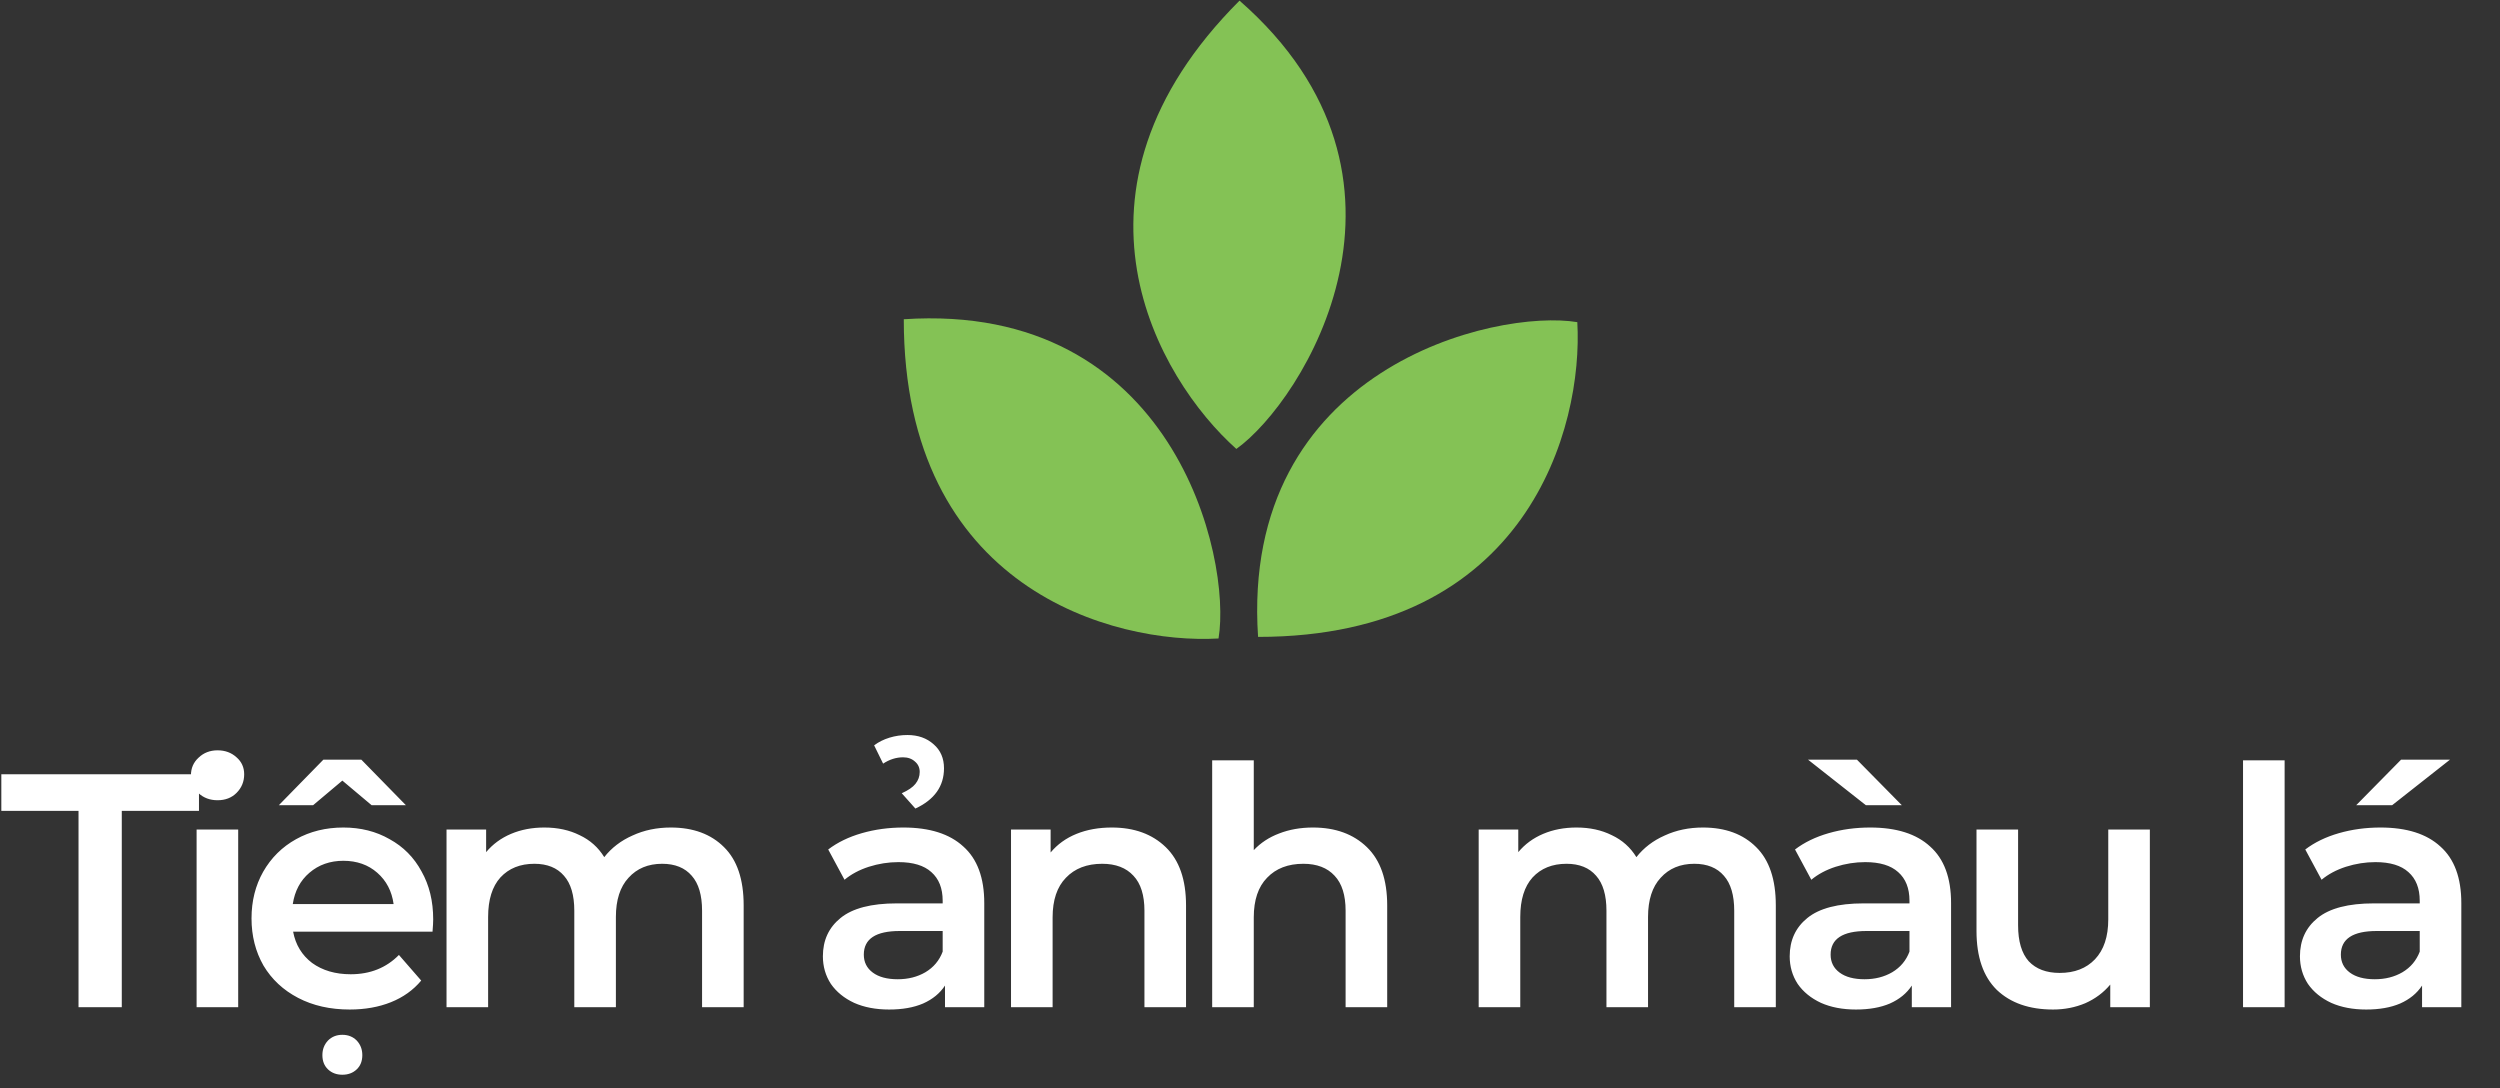 <svg width="278" height="121" viewBox="0 0 278 121" fill="none" xmlns="http://www.w3.org/2000/svg">
<rect x="0" y="0" width="278" height="121" fill="#333333" stroke="none"/>
<path d="M8.732 90.17H0.148V86.1H22.126V90.17H13.542V112H8.732V90.17ZM21.862 92.242H26.487V112H21.862V92.242ZM24.193 88.986C23.354 88.986 22.651 88.727 22.084 88.209C21.517 87.666 21.233 87 21.233 86.211C21.233 85.422 21.517 84.768 22.084 84.25C22.651 83.707 23.354 83.436 24.193 83.436C25.032 83.436 25.735 83.695 26.302 84.213C26.869 84.706 27.153 85.335 27.153 86.1C27.153 86.914 26.869 87.605 26.302 88.172C25.759 88.715 25.056 88.986 24.193 88.986ZM48.171 102.232C48.171 102.553 48.147 103.009 48.097 103.601H32.594C32.866 105.056 33.569 106.216 34.703 107.079C35.863 107.918 37.293 108.337 38.995 108.337C41.166 108.337 42.954 107.622 44.36 106.191L46.839 109.04C45.951 110.101 44.829 110.902 43.472 111.445C42.116 111.988 40.586 112.259 38.884 112.259C36.714 112.259 34.802 111.827 33.149 110.964C31.497 110.101 30.214 108.904 29.301 107.375C28.413 105.821 27.969 104.07 27.969 102.121C27.969 100.197 28.401 98.47 29.264 96.941C30.152 95.387 31.373 94.178 32.927 93.315C34.481 92.452 36.233 92.02 38.181 92.02C40.105 92.02 41.82 92.452 43.324 93.315C44.854 94.154 46.038 95.35 46.876 96.904C47.74 98.433 48.171 100.209 48.171 102.232ZM38.181 95.72C36.701 95.72 35.443 96.164 34.407 97.052C33.396 97.915 32.779 99.075 32.557 100.53H43.768C43.571 99.099 42.967 97.94 41.955 97.052C40.944 96.164 39.686 95.72 38.181 95.72ZM38.07 119.511C37.429 119.511 36.899 119.314 36.479 118.919C36.06 118.524 35.85 117.994 35.85 117.328C35.85 116.687 36.06 116.144 36.479 115.7C36.899 115.281 37.429 115.071 38.07 115.071C38.712 115.071 39.242 115.281 39.661 115.7C40.081 116.144 40.29 116.687 40.29 117.328C40.29 117.994 40.081 118.524 39.661 118.919C39.242 119.314 38.712 119.511 38.07 119.511ZM41.326 89.541L38.07 86.803L34.814 89.541H31.003L35.961 84.472H40.179L45.137 89.541H41.326ZM74.592 92.02C77.083 92.02 79.057 92.748 80.512 94.203C81.967 95.634 82.695 97.792 82.695 100.678V112H78.07V101.27C78.07 99.543 77.688 98.248 76.923 97.385C76.158 96.497 75.061 96.053 73.63 96.053C72.076 96.053 70.83 96.571 69.893 97.607C68.956 98.618 68.487 100.074 68.487 101.973V112H63.862V101.27C63.862 99.543 63.48 98.248 62.715 97.385C61.95 96.497 60.853 96.053 59.422 96.053C57.843 96.053 56.585 96.559 55.648 97.57C54.735 98.581 54.279 100.049 54.279 101.973V112H49.654V92.242H54.057V94.758C54.797 93.87 55.722 93.192 56.832 92.723C57.942 92.254 59.175 92.02 60.532 92.02C62.012 92.02 63.319 92.304 64.454 92.871C65.613 93.414 66.526 94.228 67.192 95.313C68.006 94.277 69.054 93.475 70.337 92.908C71.62 92.316 73.038 92.02 74.592 92.02ZM100.459 92.02C103.369 92.02 105.589 92.723 107.119 94.129C108.673 95.51 109.45 97.607 109.45 100.419V112H105.084V109.595C104.516 110.458 103.702 111.124 102.642 111.593C101.606 112.037 100.348 112.259 98.868 112.259C97.388 112.259 96.093 112.012 94.983 111.519C93.873 111.001 93.009 110.298 92.393 109.41C91.801 108.497 91.505 107.474 91.505 106.339C91.505 104.563 92.158 103.145 93.466 102.084C94.798 100.999 96.882 100.456 99.719 100.456H104.825V100.16C104.825 98.779 104.405 97.718 103.567 96.978C102.753 96.238 101.532 95.868 99.904 95.868C98.794 95.868 97.696 96.041 96.611 96.386C95.55 96.731 94.65 97.212 93.91 97.829L92.097 94.462C93.133 93.673 94.378 93.068 95.834 92.649C97.289 92.23 98.831 92.02 100.459 92.02ZM99.83 108.892C100.989 108.892 102.013 108.633 102.901 108.115C103.813 107.572 104.455 106.808 104.825 105.821V103.527H100.052C97.388 103.527 96.056 104.403 96.056 106.154C96.056 106.993 96.389 107.659 97.055 108.152C97.721 108.645 98.646 108.892 99.83 108.892ZM100.274 88.209C100.989 87.888 101.495 87.543 101.791 87.173C102.111 86.778 102.272 86.334 102.272 85.841C102.272 85.372 102.099 84.99 101.754 84.694C101.408 84.373 100.964 84.213 100.422 84.213C99.657 84.213 98.917 84.447 98.202 84.916L97.203 82.881C97.696 82.511 98.263 82.227 98.905 82.03C99.546 81.833 100.212 81.734 100.903 81.734C102.087 81.734 103.061 82.079 103.826 82.77C104.59 83.436 104.973 84.324 104.973 85.434C104.973 87.432 103.912 88.924 101.791 89.911L100.274 88.209ZM123.636 92.02C126.128 92.02 128.126 92.748 129.63 94.203C131.135 95.658 131.887 97.817 131.887 100.678V112H127.262V101.27C127.262 99.543 126.855 98.248 126.041 97.385C125.227 96.497 124.068 96.053 122.563 96.053C120.861 96.053 119.517 96.571 118.53 97.607C117.544 98.618 117.05 100.086 117.05 102.01V112H112.425V92.242H116.828V94.795C117.593 93.882 118.555 93.192 119.714 92.723C120.874 92.254 122.181 92.02 123.636 92.02ZM146.005 92.02C148.497 92.02 150.495 92.748 151.999 94.203C153.504 95.658 154.256 97.817 154.256 100.678V112H149.631V101.27C149.631 99.543 149.224 98.248 148.41 97.385C147.596 96.497 146.437 96.053 144.932 96.053C143.23 96.053 141.886 96.571 140.899 97.607C139.913 98.618 139.419 100.086 139.419 102.01V112H134.794V84.546H139.419V94.536C140.184 93.722 141.121 93.105 142.231 92.686C143.366 92.242 144.624 92.02 146.005 92.02ZM189.367 92.02C191.858 92.02 193.832 92.748 195.287 94.203C196.742 95.634 197.47 97.792 197.47 100.678V112H192.845V101.27C192.845 99.543 192.463 98.248 191.698 97.385C190.933 96.497 189.836 96.053 188.405 96.053C186.851 96.053 185.605 96.571 184.668 97.607C183.731 98.618 183.262 100.074 183.262 101.973V112H178.637V101.27C178.637 99.543 178.255 98.248 177.49 97.385C176.725 96.497 175.628 96.053 174.197 96.053C172.618 96.053 171.36 96.559 170.423 97.57C169.51 98.581 169.054 100.049 169.054 101.973V112H164.429V92.242H168.832V94.758C169.572 93.87 170.497 93.192 171.607 92.723C172.717 92.254 173.95 92.02 175.307 92.02C176.787 92.02 178.094 92.304 179.229 92.871C180.388 93.414 181.301 94.228 181.967 95.313C182.781 94.277 183.829 93.475 185.112 92.908C186.395 92.316 187.813 92.02 189.367 92.02ZM207.968 92.02C210.879 92.02 213.099 92.723 214.628 94.129C216.182 95.51 216.959 97.607 216.959 100.419V112H212.593V109.595C212.026 110.458 211.212 111.124 210.151 111.593C209.115 112.037 207.857 112.259 206.377 112.259C204.897 112.259 203.602 112.012 202.492 111.519C201.382 111.001 200.519 110.298 199.902 109.41C199.31 108.497 199.014 107.474 199.014 106.339C199.014 104.563 199.668 103.145 200.975 102.084C202.307 100.999 204.392 100.456 207.228 100.456H212.334V100.16C212.334 98.779 211.915 97.718 211.076 96.978C210.262 96.238 209.041 95.868 207.413 95.868C206.303 95.868 205.206 96.041 204.12 96.386C203.06 96.731 202.159 97.212 201.419 97.829L199.606 94.462C200.642 93.673 201.888 93.068 203.343 92.649C204.799 92.23 206.34 92.02 207.968 92.02ZM207.339 108.892C208.499 108.892 209.522 108.633 210.41 108.115C211.323 107.572 211.964 106.808 212.334 105.821V103.527H207.561C204.897 103.527 203.565 104.403 203.565 106.154C203.565 106.993 203.898 107.659 204.564 108.152C205.23 108.645 206.155 108.892 207.339 108.892ZM201.049 84.472H206.488L211.483 89.541H207.487L201.049 84.472ZM239.064 92.242V112H234.661V109.484C233.921 110.372 232.996 111.063 231.886 111.556C230.776 112.025 229.58 112.259 228.297 112.259C225.658 112.259 223.573 111.531 222.044 110.076C220.539 108.596 219.787 106.413 219.787 103.527V92.242H224.412V102.898C224.412 104.674 224.807 106.006 225.596 106.894C226.41 107.757 227.557 108.189 229.037 108.189C230.69 108.189 231.997 107.683 232.959 106.672C233.946 105.636 234.439 104.156 234.439 102.232V92.242H239.064ZM249.425 84.546H254.05V112H249.425V84.546ZM264.708 92.02C267.619 92.02 269.839 92.723 271.368 94.129C272.922 95.51 273.699 97.607 273.699 100.419V112H269.333V109.595C268.766 110.458 267.952 111.124 266.891 111.593C265.855 112.037 264.597 112.259 263.117 112.259C261.637 112.259 260.342 112.012 259.232 111.519C258.122 111.001 257.259 110.298 256.642 109.41C256.05 108.497 255.754 107.474 255.754 106.339C255.754 104.563 256.408 103.145 257.715 102.084C259.047 100.999 261.132 100.456 263.968 100.456H269.074V100.16C269.074 98.779 268.655 97.718 267.816 96.978C267.002 96.238 265.781 95.868 264.153 95.868C263.043 95.868 261.946 96.041 260.86 96.386C259.8 96.731 258.899 97.212 258.159 97.829L256.346 94.462C257.382 93.673 258.628 93.068 260.083 92.649C261.539 92.23 263.08 92.02 264.708 92.02ZM264.079 108.892C265.239 108.892 266.262 108.633 267.15 108.115C268.063 107.572 268.704 106.808 269.074 105.821V103.527H264.301C261.637 103.527 260.305 104.403 260.305 106.154C260.305 106.993 260.638 107.659 261.304 108.152C261.97 108.645 262.895 108.892 264.079 108.892ZM267.002 84.472H272.441L266.003 89.541H262.007L267.002 84.472Z" fill="white"/>
<path d="M135.5 71C123.833 71.667 100.5 65.5 100.5 35.5C130.5 33.5 137 62 135.5 71Z" fill="#84C255"/>
<path d="M175.397 35.823C176.063 47.49 169.897 70.823 139.897 70.823C137.897 40.823 166.397 34.323 175.397 35.823Z" fill="#84C255"/>
<path d="M137.482 49.922C128.761 42.144 116.622 21.284 137.835 0.071C160.463 19.87 144.906 44.619 137.482 49.922Z" fill="#84C255"/>
</svg>
